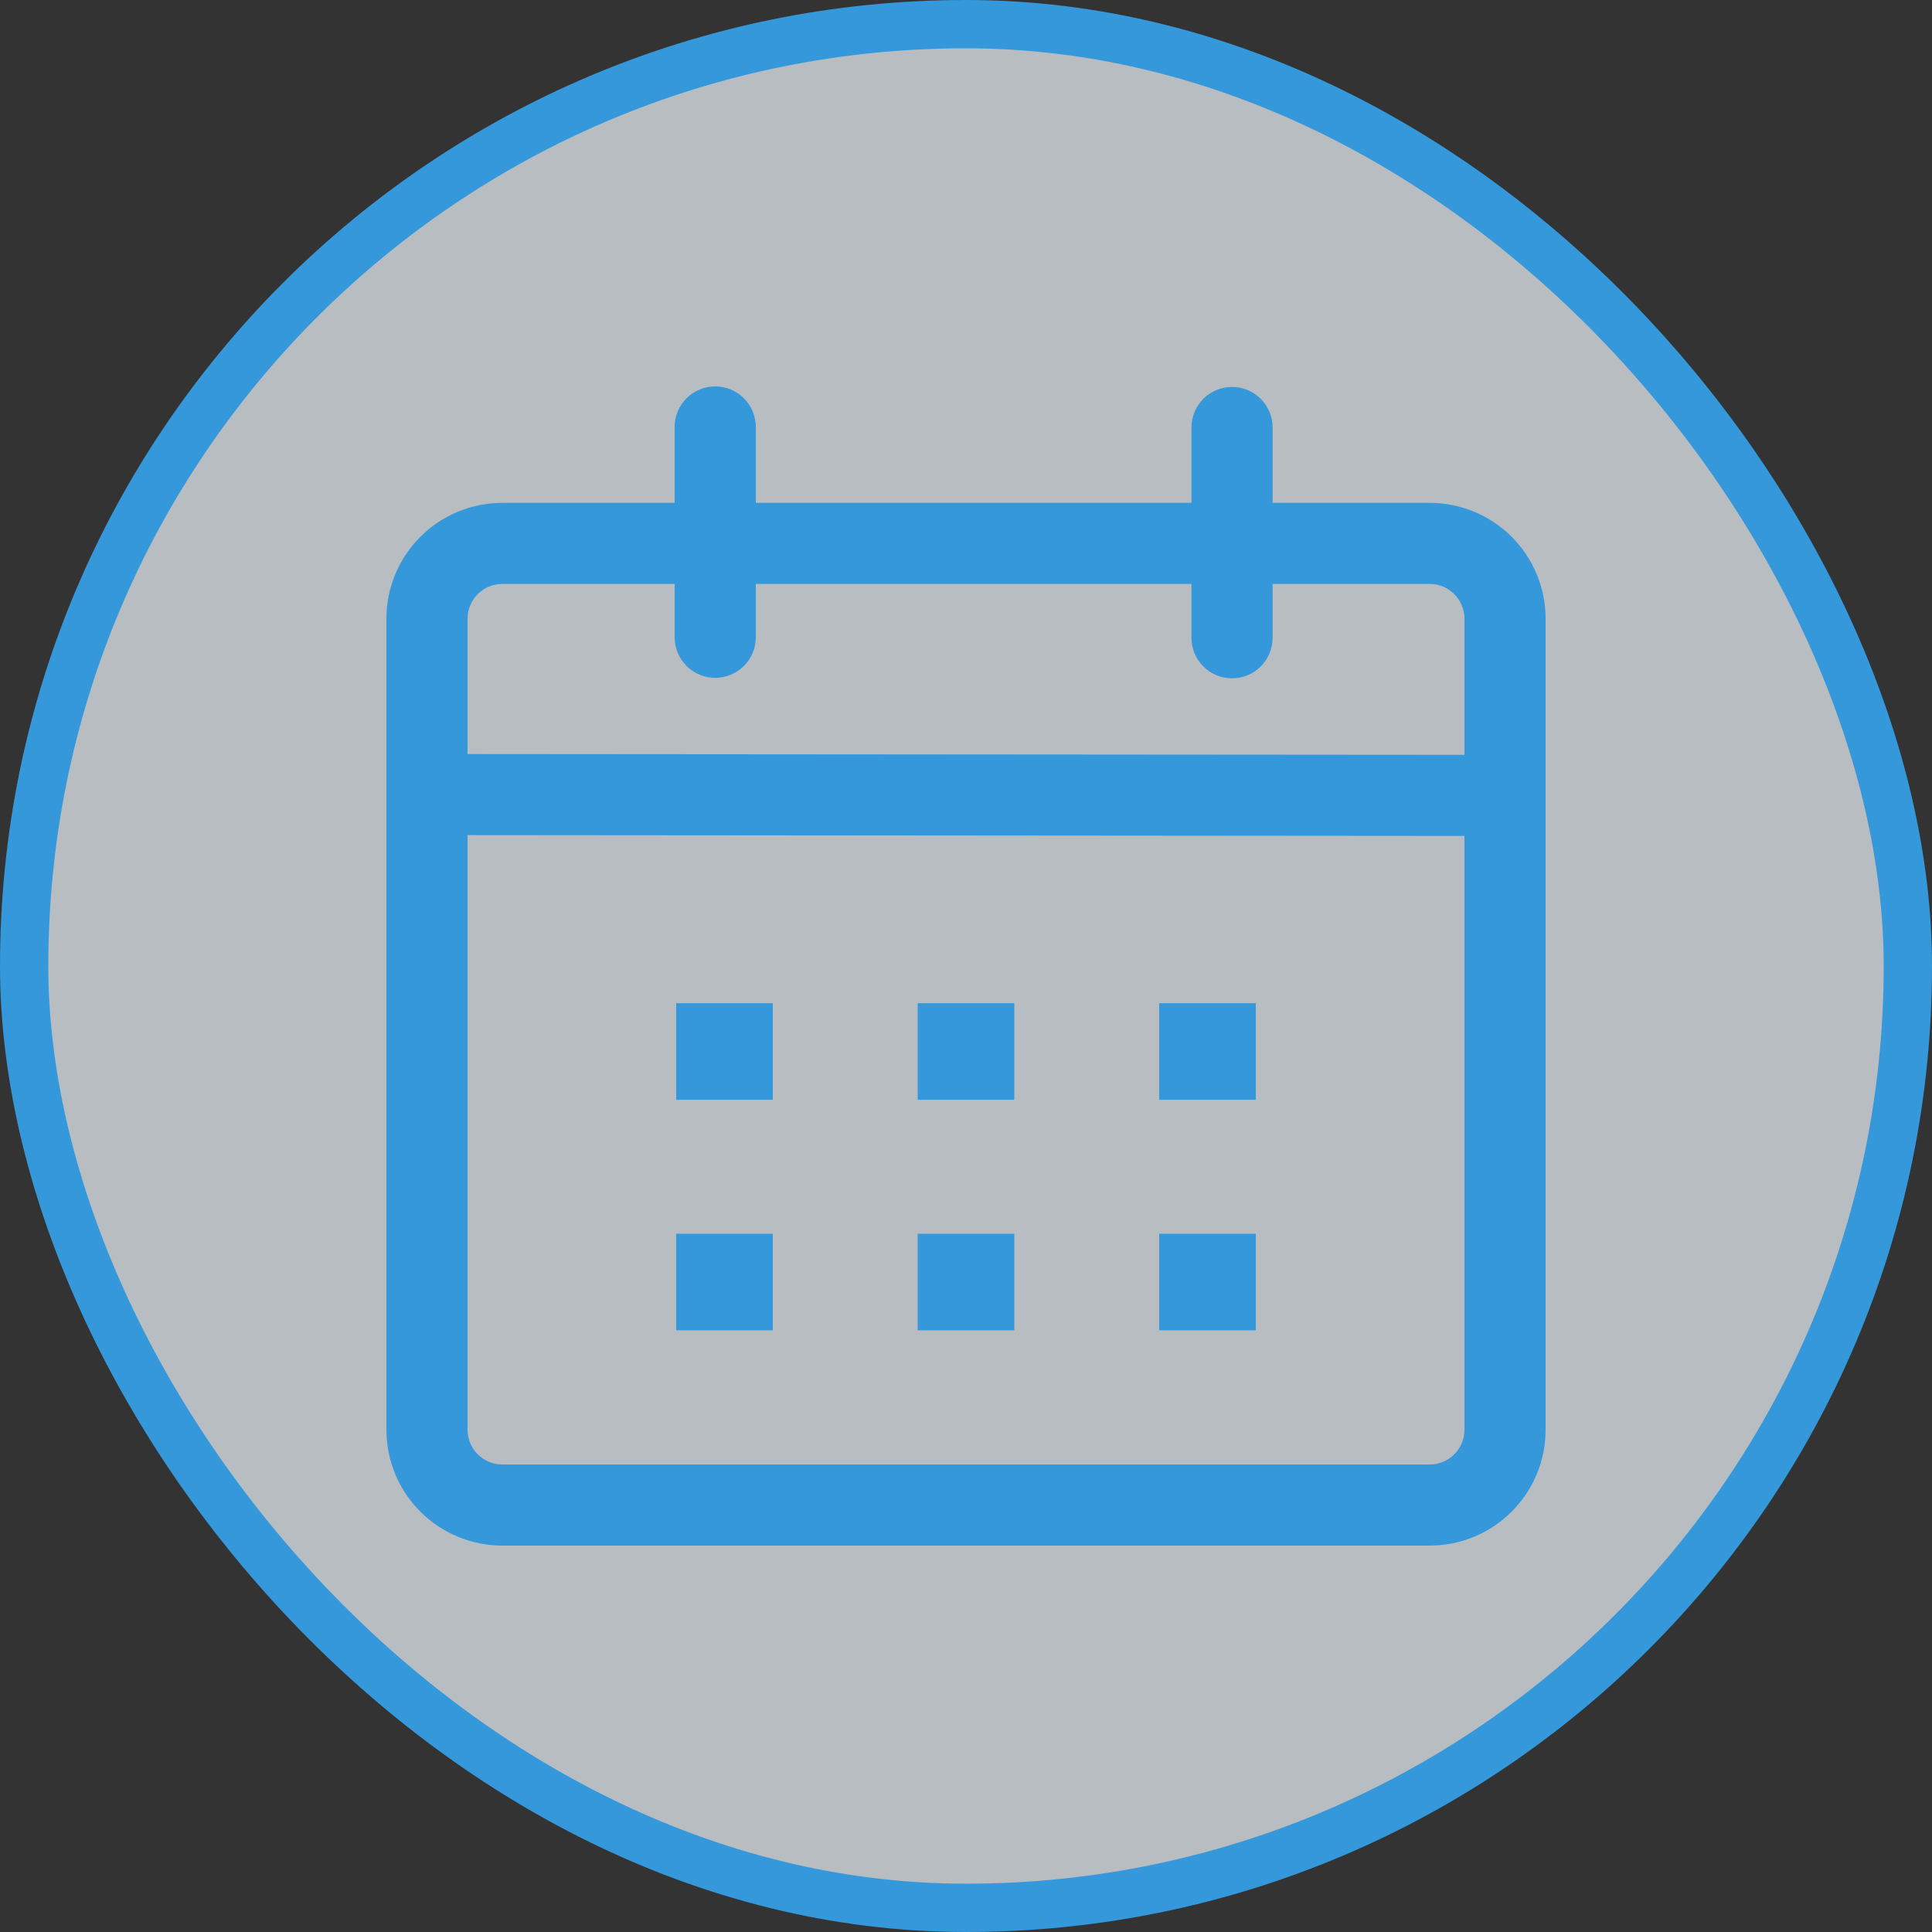 <svg width="40" height="40" viewBox="0 0 40 40" fill="none" xmlns="http://www.w3.org/2000/svg">
<rect x="0" y="0" width="40" height="40" fill="#333333" stroke="none"/>
<rect x="0.5" y="0.5" width="39" height="39" rx="19.5" fill="#F1F9FF" fill-opacity="0.7"/>
<rect x="0.5" y="0.5" width="39" height="39" rx="19.5" stroke="#3498DB"/>
<path d="M14.808 8C15.03 8 15.244 8.088 15.402 8.246C15.559 8.404 15.648 8.617 15.648 8.84V10.411H24.668V8.851C24.668 8.628 24.756 8.414 24.914 8.257C25.072 8.099 25.285 8.011 25.508 8.011C25.731 8.011 25.944 8.099 26.102 8.257C26.259 8.414 26.348 8.628 26.348 8.851V10.411H29.6C30.236 10.411 30.847 10.664 31.297 11.113C31.747 11.563 32 12.173 32 12.81V29.601C32 30.238 31.747 30.848 31.297 31.297C30.847 31.747 30.236 32 29.6 32H10.4C9.764 32 9.153 31.747 8.703 31.297C8.253 30.848 8 30.238 8 29.601V12.81C8 12.173 8.253 11.563 8.703 11.113C9.153 10.664 9.764 10.411 10.4 10.411H13.968V8.839C13.968 8.616 14.057 8.403 14.214 8.246C14.372 8.088 14.585 8 14.808 8ZM9.68 17.29V29.601C9.68 29.696 9.699 29.789 9.735 29.877C9.771 29.964 9.824 30.044 9.891 30.11C9.958 30.177 10.037 30.23 10.124 30.266C10.212 30.303 10.305 30.321 10.4 30.321H29.6C29.695 30.321 29.788 30.303 29.875 30.266C29.963 30.23 30.042 30.177 30.109 30.11C30.176 30.044 30.229 29.964 30.265 29.877C30.301 29.789 30.32 29.696 30.32 29.601V17.307L9.68 17.29ZM16 25.543V27.542H14V25.543H16ZM21 25.543V27.542H19V25.543H21ZM26 25.543V27.542H24V25.543H26ZM16 20.77V22.77H14V20.77H16ZM21 20.77V22.77H19V20.77H21ZM26 20.77V22.77H24V20.77H26ZM13.968 12.09H10.4C10.305 12.09 10.212 12.108 10.124 12.144C10.037 12.181 9.958 12.234 9.891 12.3C9.824 12.367 9.771 12.447 9.735 12.534C9.699 12.621 9.68 12.715 9.68 12.81V15.612L30.32 15.628V12.81C30.32 12.715 30.301 12.621 30.265 12.534C30.229 12.447 30.176 12.367 30.109 12.3C30.042 12.234 29.963 12.181 29.875 12.144C29.788 12.108 29.695 12.09 29.6 12.09H26.348V13.204C26.348 13.427 26.259 13.641 26.102 13.798C25.944 13.956 25.731 14.044 25.508 14.044C25.285 14.044 25.072 13.956 24.914 13.798C24.756 13.641 24.668 13.427 24.668 13.204V12.09H15.648V13.194C15.648 13.416 15.559 13.63 15.402 13.788C15.244 13.945 15.03 14.034 14.808 14.034C14.585 14.034 14.371 13.945 14.214 13.788C14.056 13.63 13.968 13.416 13.968 13.194V12.09Z" fill="#3498DB"/>
</svg>
